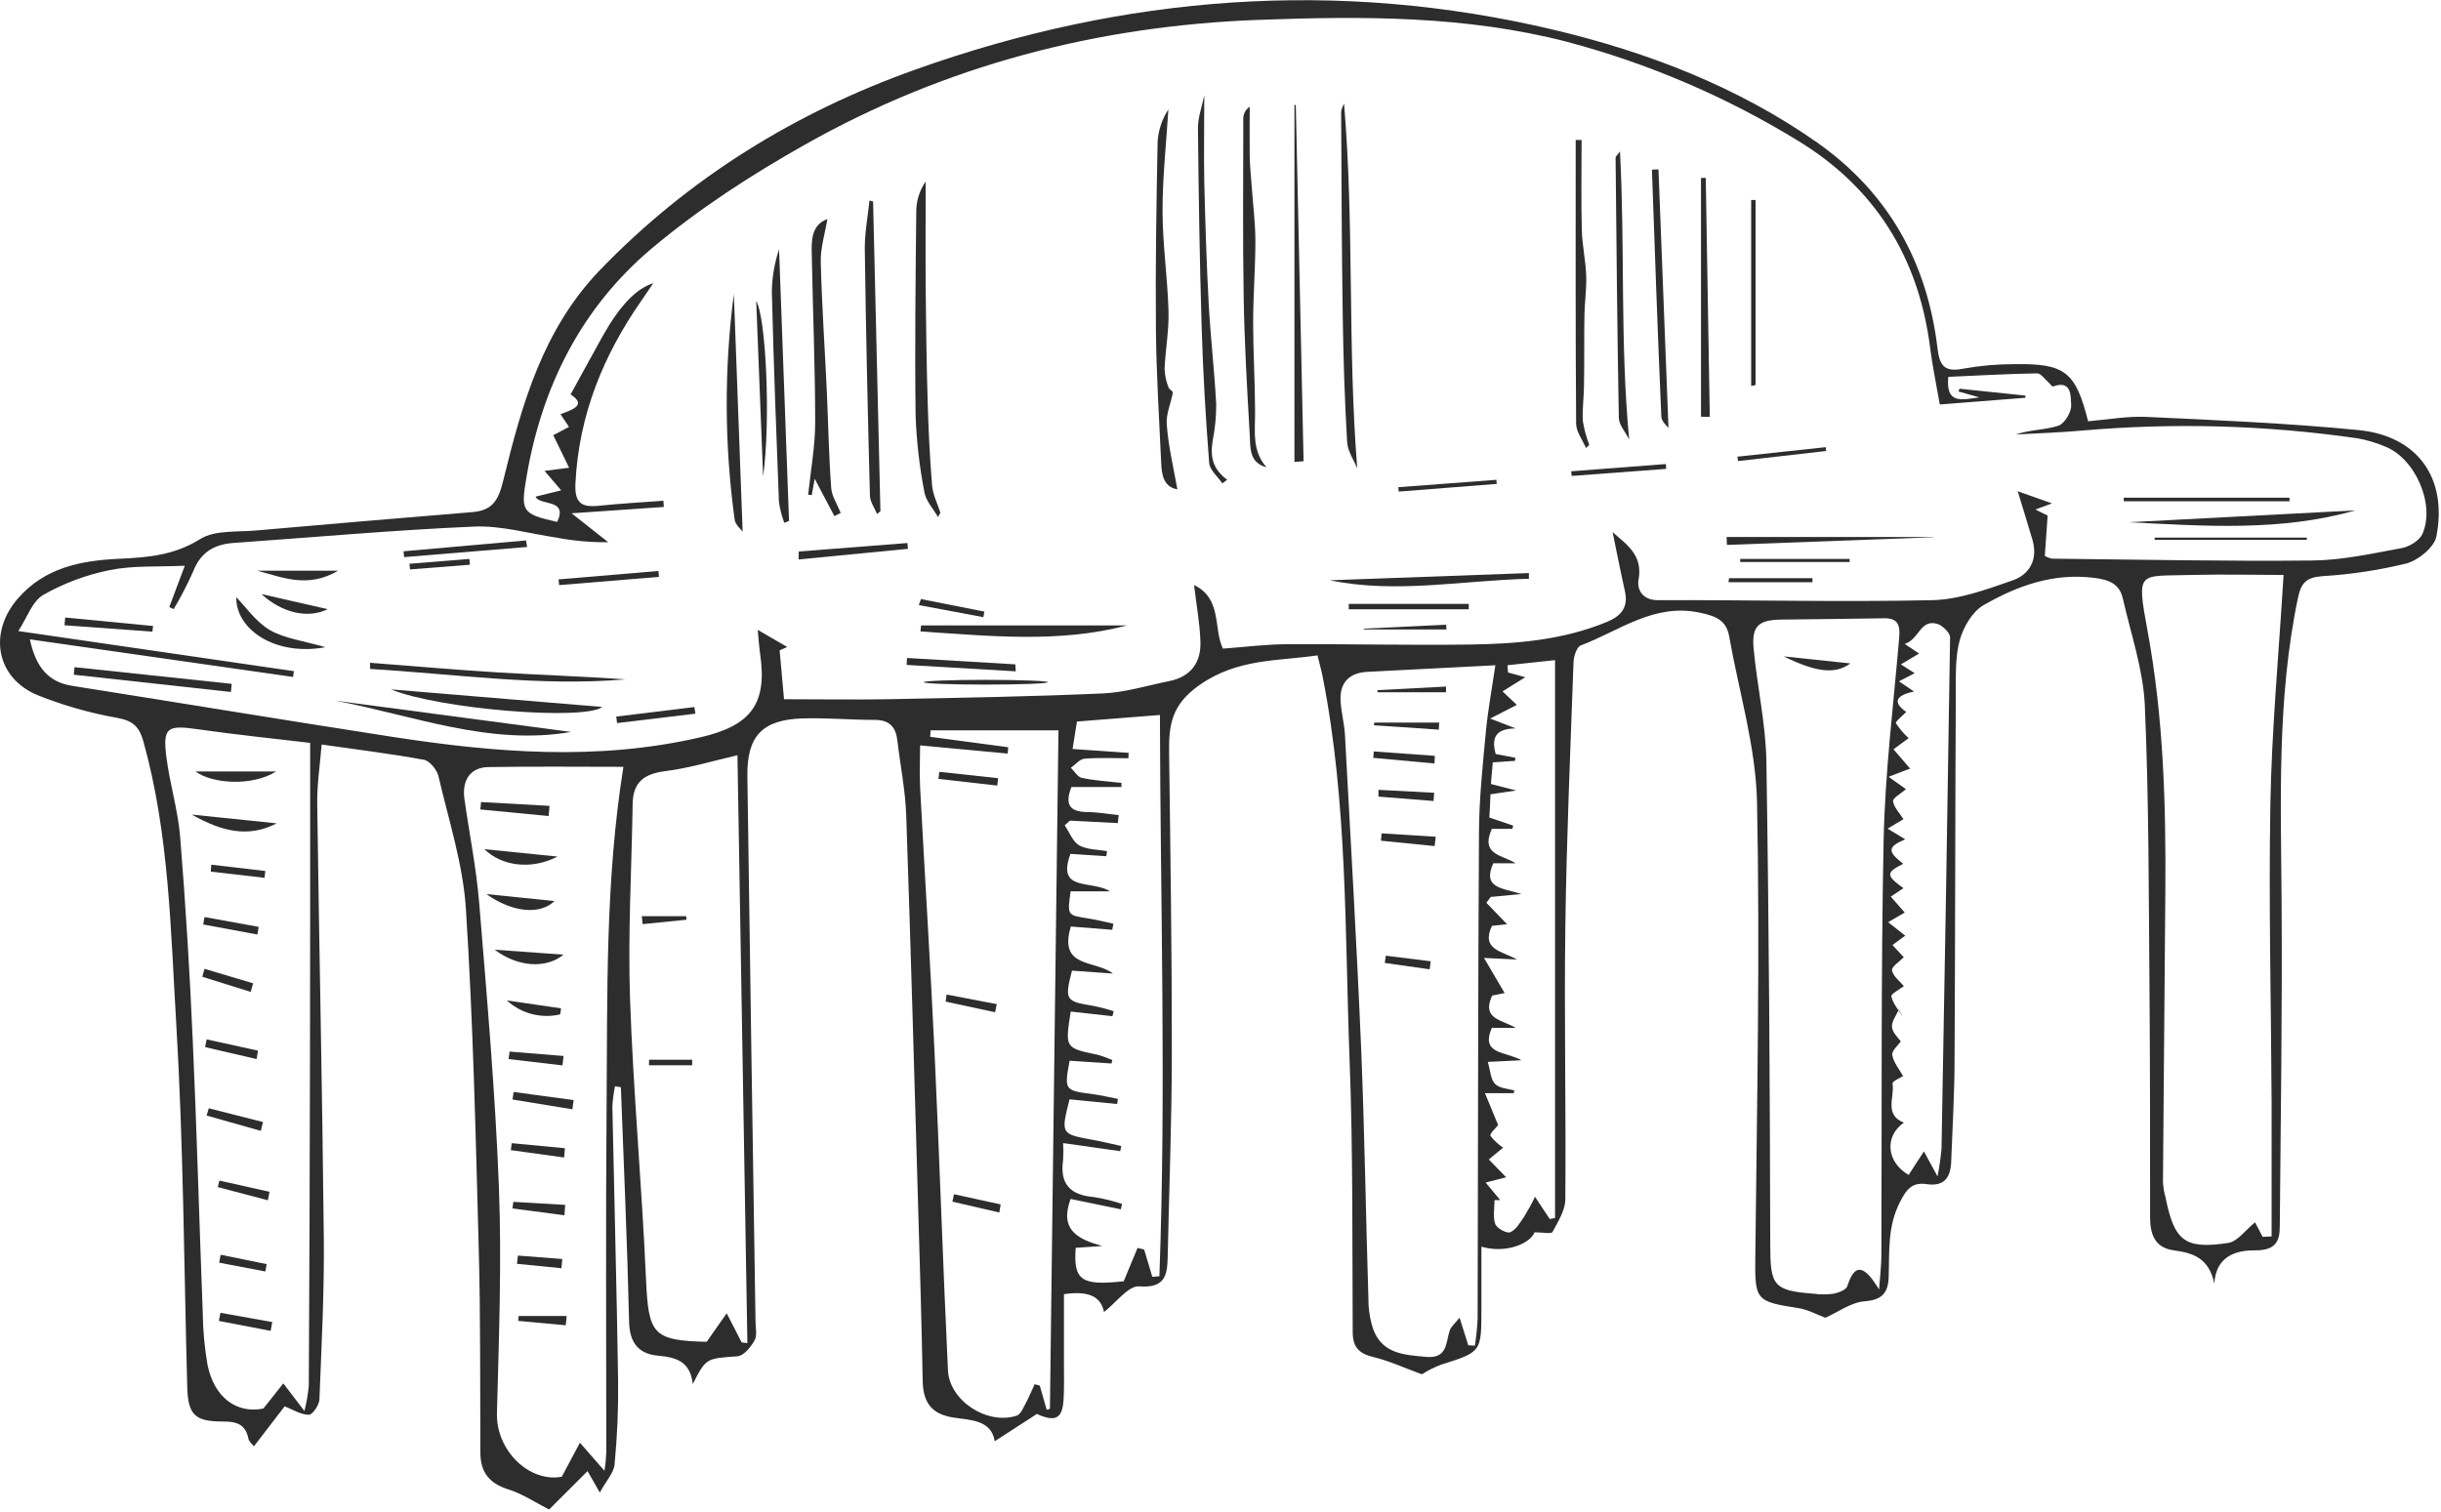 <svg width="602" height="373" viewBox="0 0 602 373" fill="none" xmlns="http://www.w3.org/2000/svg">
<path d="M546.098 316.675C544.808 310.369 540.886 309.09 536.118 308.451C531.35 307.811 530.256 304.409 530.256 300.161C530.256 281.74 530.256 263.319 530.115 244.898C529.909 221.265 529.985 197.61 528.956 174.009C528.565 165.156 525.521 156.412 523.538 147.656C522.703 144.005 520.168 143.019 516.386 142.542C506.33 141.296 497.499 144.525 489.209 149.271C486.479 150.831 484.279 154.57 483.358 157.756C482.199 161.808 482.361 166.316 482.339 170.639C482.188 200.807 482.199 230.974 482.036 261.141C482.036 269.615 481.516 278.099 481.202 286.573C481.061 290.43 479.555 292.76 475.155 292.121C471.688 291.612 470.247 293.204 468.567 296.542C465.446 302.632 465.999 308.819 465.782 315.104C465.652 318.777 464.287 320.684 459.92 321.009C456.517 321.259 453.278 323.708 450.168 325.084C448.358 324.423 445.931 323.057 443.341 322.667C432.917 321.085 432.787 320.63 432.895 310.054C433.296 272.67 434.076 235.287 433.318 197.924C433.036 184.239 428.853 170.629 426.448 156.986C425.733 152.923 423.056 151.969 419.231 151.146C407.908 148.718 399.38 155.632 389.877 159.208C388.88 159.576 388.121 161.852 388.067 163.271C387.287 185.095 386.333 206.918 386.041 228.752C385.737 251.096 386.236 273.461 386.041 295.805C386.041 298.547 384.253 301.364 382.877 303.921C382.573 304.463 380.428 303.997 378.466 303.997C377.307 306.847 371.315 309.307 365.344 307.54V322.83C365.344 333.579 365.344 333.514 355.386 336.656C353.736 337.28 352.156 338.076 350.672 339.03C346.479 337.502 342.773 335.779 338.861 334.814C335.296 333.98 333.627 332.495 333.606 328.681C333.476 306.294 333.692 283.896 332.836 261.499C331.634 229.977 332.349 198.282 326.226 167.096C325.923 165.525 325.49 163.986 324.926 161.678C314.914 163.13 305.194 162.426 295.821 168.992C288.973 173.782 288.236 178.745 288.322 185.528C288.647 210.266 289.016 234.994 288.994 259.732C288.994 276.517 288.322 293.324 287.976 310.098C287.878 314.692 287.271 317.802 280.943 317.336C278.245 317.141 275.222 321.399 272.274 323.664C271.386 319.33 267.702 318.495 262.392 319.265C262.392 324.932 262.392 330.783 262.392 336.602C262.392 339.495 262.468 342.389 262.295 345.271C262.013 349.995 260.279 350.873 255.717 348.814L245.315 355.543C244.524 350.364 239.496 350.331 235.313 349.725C229.787 348.923 227.663 346.04 227.555 340.709C227.305 326.817 226.883 312.926 226.471 299.034C225.517 266.375 224.618 233.715 223.491 201.067C223.274 194.955 222.039 188.887 221.324 182.787C220.956 179.395 219.417 177.596 215.776 177.596C209.816 177.596 203.856 177.043 197.918 177.228C188.004 177.542 184.178 181.562 184.319 191.509C184.948 236.298 185.616 281.086 186.324 325.875C186.324 327.5 186.779 329.418 186.086 330.675C185.175 332.311 183.398 334.478 181.86 334.587C174.177 335.15 174.166 334.944 170.85 341.435C170.233 335.757 166.657 334.836 162.268 334.435C157.511 333.991 155.268 331.293 155.149 326.07C154.705 306.782 153.838 287.494 153.123 268.206L151.671 267.989C151.327 269.646 151.11 271.327 151.021 273.017C151.476 295.578 152.104 318.138 152.44 340.698C152.518 347.572 152.225 354.445 151.562 361.286C151.367 363.345 149.536 365.252 147.921 368.2L144.909 362.912L135.417 372.382C131.917 370.605 128.807 368.492 125.372 367.42C120.68 365.957 118.491 363.204 118.469 358.393C118.383 341.63 118.524 324.856 118.069 308.104C117.31 280.147 116.692 252.169 114.904 224.266C114.211 213.235 110.668 202.378 108.143 191.509C107.774 189.917 105.976 187.706 104.6 187.446C96.462 185.94 88.237 184.943 79.319 183.664C78.918 188.79 78.149 193.59 78.236 198.379C78.713 234.138 79.504 269.896 79.861 305.655C79.991 318.831 79.287 332.008 78.778 345.173C78.778 346.571 77.055 349.031 76.177 349.009C74.161 349.009 72.178 347.698 70.206 346.929L62.621 356.79C62.318 356.389 61.418 355.706 61.256 354.872C60.519 351.252 58.222 350.656 54.917 350.678C47.928 350.678 46.356 348.934 46.172 342.009C45.37 312.232 45.24 282.412 43.474 252.7C42.076 229.359 41.73 205.769 35.369 182.927C34.339 179.211 32.768 177.824 28.943 177.098C22.221 175.911 15.638 174.037 9.298 171.506C-0.953 167.248 -2.936 156.152 4.389 147.667C11.01 140.017 19.982 138.283 29.312 137.85C36.355 137.525 42.911 137.026 49.347 132.995C53.086 130.655 58.764 131.316 63.596 130.828C81.183 129.268 98.781 127.805 116.389 126.342C121.352 125.93 122.891 123.666 124.137 118.443C128.699 99.74 133.889 81.254 147.976 66.604C170.005 43.773 196.26 27.67 225.788 17.149C277.27 -1.207 329.997 -5.314 383.375 7.396C406.391 12.89 428.496 21.375 448.152 35.158C465.804 47.619 475.307 64.816 477.832 85.946C478.374 90.573 479.815 91.819 484.333 90.92C488.418 90.195 492.559 89.832 496.708 89.836C509.288 89.63 511.878 91.667 514.966 103.923C519.658 103.543 524.469 102.644 529.237 102.839C546.694 103.652 564.172 104.389 581.564 106.09C596.16 107.477 603.669 117.869 600.863 132.335C600.343 135.022 596.387 138.229 593.429 139.02C586.615 140.676 579.667 141.721 572.668 142.141C568.94 142.444 567.542 143.636 566.751 147.364C561.496 172.352 562.525 197.621 562.688 222.89C562.861 249.427 562.482 275.986 562.243 302.502C562.243 306.294 561.16 308.483 556.132 308.451C552.058 308.418 546.51 309.48 546.098 316.675ZM45.576 139.562C38.836 139.876 32.79 139.465 27.058 140.646C21.313 141.792 15.789 143.852 10.695 146.746C7.965 148.317 6.665 152.403 4.519 155.675L72.482 165.568L72.276 166.999L7.369 157.723C8.832 164.582 11.909 168.266 17.782 169.187C44.146 173.348 70.488 177.715 96.884 181.79C122.132 185.68 147.347 187.76 172.736 181.887C184.991 179.048 189.293 173.836 187.473 161.375C187.213 159.587 187.104 157.766 186.877 155.382L194.147 159.608L192.273 160.432C192.674 164.972 193.031 169.025 193.356 172.492C202.166 172.492 210.618 172.633 219.07 172.492C236.722 172.146 254.395 171.842 272.036 171.062C277.541 170.813 282.991 169.101 288.463 167.995C293.719 166.912 296.222 163.39 296.048 158.319C295.918 153.757 295.052 149.217 294.477 144.33C301.445 147.635 299.212 155.112 301.596 160.009C307.079 159.619 312.27 158.926 317.46 158.926C332.446 158.839 347.432 159.208 362.408 159.002C373.959 158.85 385.477 157.918 396.356 153.4C399.813 151.948 401.623 149.813 400.745 145.879C399.661 141.047 398.719 136.192 397.7 131.262C401.189 134.361 405.231 136.907 404.093 143.062C403.692 145.229 404.895 148.079 408.872 148.057C431.432 147.971 454.004 148.556 476.553 148.057C483.185 147.906 489.903 145.413 496.296 143.203C500.63 141.708 502.646 137.937 501.226 133.104C500.002 128.943 498.713 124.814 497.607 121.184L506.07 124.186L501.974 125.692L504.987 127.187C504.726 130.893 504.51 134.014 504.293 137.146C504.824 137.451 505.398 137.677 505.994 137.817C527.46 138.034 548.926 138.5 570.381 138.273C577.695 138.186 585.031 136.55 592.281 135.217C594.177 134.87 596.615 133.407 597.384 131.793C600.689 124.468 595.629 112.992 588.12 110.121C585.96 109.203 583.702 108.534 581.391 108.127C558.899 104.882 536.109 104.242 513.471 106.22C508.053 106.708 502.57 106.87 497.12 107.184C500.62 105.982 504.336 106.101 507.652 105.017C509.18 104.508 510.903 101.604 510.795 99.903C510.665 97.996 511.065 93.607 506.33 95.341C506.103 95.427 505.593 94.712 505.247 94.376C504.304 93.574 503.329 92.09 502.386 92.101C495.072 92.231 487.757 92.643 480.487 92.968C479.836 99.74 483.672 98.656 488.158 98.028L483.011 96.576L483.25 95.893L499.504 97.584V98.126L478.395 99.783C477.517 94.691 476.575 90.313 476.022 85.881C473.205 63.461 462.326 46.081 443.016 34.475C425.425 23.736 406.373 15.597 386.452 10.311C361.53 3.864 336.174 3.951 310.601 4.893C270.725 6.335 233.222 16.098 198.547 35.667C185.262 43.155 172.259 51.564 160.61 61.392C143.392 75.944 133.607 95.33 129.836 117.739C128.439 126.028 128.558 126.797 137.421 128.748C140.163 122.918 133.087 124.858 132.079 122.517L138.408 120.968L134.29 116.167L140.358 115.387C138.765 112.136 137.541 109.59 136.446 107.358L140.336 105.321L138.234 102.189C141.312 101.019 144.736 99.913 140.726 97.302C143.37 92.502 145.949 87.712 148.604 82.966C152.765 75.543 156.818 71.209 161.12 69.855C160.036 71.48 159.115 72.802 158.216 74.113C148.756 87.68 142.742 102.438 141.918 119.201C141.658 124.078 143.381 125.215 147.683 124.771C152.982 124.218 158.291 123.926 163.601 123.525L163.72 125.064L140.965 126.624L150.013 133.765C145.716 133.811 141.425 133.426 137.205 132.616C130.432 131.608 123.606 129.615 116.887 129.907C97.079 130.763 77.315 132.551 57.528 133.949C52.782 134.285 49.445 136.29 47.635 140.982C46.221 144.166 44.618 147.264 42.835 150.257L41.751 149.748C42.954 146.53 44.168 143.311 45.576 139.562ZM362.104 331.867L363.74 331.965C364.077 329.767 364.301 327.553 364.412 325.333C364.531 285.24 364.499 245.212 364.748 205.163C364.802 196.895 365.68 188.616 366.46 180.37C366.98 174.952 367.999 169.534 368.79 164.116L337.171 165.742C332.836 165.969 330.463 168.299 330.604 172.633C330.702 175.494 331.525 178.333 331.688 181.194C333.075 206.929 334.592 232.653 335.675 258.41C336.542 279.118 336.835 299.869 337.485 320.587C337.481 323.111 337.891 325.618 338.699 328.009C340.952 333.969 346.284 334.24 351.647 334.728C357.011 335.215 356.513 331.325 357.531 328.226C357.846 327.273 358.799 326.536 359.959 325.051L362.104 331.867ZM226.915 183.881C226.915 187.208 226.753 190.718 226.915 194.218C228.075 216.02 229.451 237.811 230.48 259.613C231.705 285.749 232.539 311.907 233.785 338.033C234.143 345.618 243.538 351.621 250.754 349.226C251.74 348.89 252.38 347.254 252.997 346.116C253.799 344.621 254.428 343.028 255.165 341.478L256.432 341.825L258.134 347.785L258.935 347.547C258.935 347.547 261.038 180.078 261.038 180.164H229.505L229.397 181.768L248.652 184.336L248.511 185.896L226.915 183.881ZM463.42 318.116C463.691 314.302 463.983 312.037 463.983 309.783C464.135 275.683 463.853 241.517 464.536 207.471C464.872 190.762 466.942 174.085 468.372 157.409C468.643 154.31 468.177 152.457 464.612 152.522C456.171 152.674 447.74 152.739 439.299 152.847C433.73 152.923 431.963 154.429 432.473 159.934C433.329 169.252 435.474 178.517 435.626 187.836C436.265 227.539 436.493 267.252 436.579 306.966C436.579 317.087 437.251 318.398 447.329 319.156C448.94 319.368 450.572 319.368 452.183 319.156C453.429 318.907 455.293 318.203 455.586 317.293C457.493 311.225 459.942 312.373 463.42 318.116ZM558.061 305.113L560.228 305.016C560.228 294.18 560.228 283.246 560.228 272.367C560.109 247.639 559.48 222.901 559.925 198.184C560.261 179.872 561.973 161.581 563.175 141.838C556.522 141.838 548.493 141.643 540.42 141.838C527.243 142.239 526.853 140.461 529.682 155.924C533.582 177.184 534.178 198.585 534.016 220.073C533.821 243.912 533.626 267.751 533.431 291.59C533.503 292.851 533.71 294.1 534.048 295.317C536.216 306.153 538.773 308.234 549.5 306.63C551.83 306.283 553.835 303.379 556.132 301.537C556.598 302.447 557.335 303.802 558.017 305.113H558.061ZM153.74 189.169C142.59 189.169 131.505 189.039 120.42 189.234C115.999 189.31 113.918 192.43 114.525 197.036C115.739 205.607 117.473 214.135 118.177 222.749C120.095 246.112 122.143 269.485 123.042 292.901C123.747 311.441 123.042 330.047 122.555 348.619C122.316 357.83 130.541 365.794 138.548 364.299L143.024 355.901L149.081 362.847C149.314 361.343 149.463 359.827 149.525 358.307C149.525 329.797 149.363 301.288 149.601 272.768C149.818 245.093 149.254 217.321 153.74 189.212V189.169ZM76.491 183.263C67.216 182.18 57.94 181.204 48.708 179.893C41.199 178.81 40.104 179.449 41.047 186.861C41.892 193.46 43.908 199.929 44.438 206.539C45.782 223.248 46.815 239.982 47.538 256.742C48.545 279.064 49.141 301.407 49.997 323.729C50.044 328.055 50.435 332.371 51.168 336.635C52.815 344.946 58.569 348.814 64.962 347.471L69.87 341.273L75.072 348.078C75.596 346.04 75.958 343.964 76.155 341.869C76.307 314.808 76.404 287.75 76.448 260.697C76.524 234.972 76.491 209.259 76.491 183.307V183.263ZM182.911 331.163L184.319 331.336C183.51 283.03 182.694 234.687 181.87 186.308C175.976 187.663 170.103 189.472 164.1 190.231C158.898 190.881 156.103 192.918 156.027 198.271C155.778 214.287 154.835 230.324 155.377 246.307C156.168 269.344 158.291 292.338 159.31 315.386C159.928 329.234 160.914 330.74 174.665 331.022C174.816 331.022 174.979 330.87 174.036 331.369L179.216 323.978C180.451 326.37 181.683 328.764 182.911 331.163ZM263.996 210.646C260.474 220.149 269.197 216.995 273.748 219.889H264.039C263.205 225.805 263.205 225.762 268.168 226.542C270.335 226.878 272.502 227.409 274.582 227.864C274.485 228.362 274.387 228.872 274.301 229.37L264.093 228.568C260.962 238.992 270.205 236.749 274.463 240.174L264.375 239.448C262.511 246.697 262.793 247.033 269.511 248.116C271.252 248.463 272.97 248.912 274.658 249.46C274.561 249.861 274.452 250.273 274.344 250.684L264.061 249.547C262.641 258.551 262.641 258.53 270.682 260.198C271.925 260.544 273.141 260.979 274.322 261.499L274.117 262.355L263.79 261.672C262.435 268.878 262.565 269.019 269.208 269.875C271.375 270.156 273.542 270.677 275.709 271.088L275.504 272.345L263.768 271.197C261.601 279.768 261.601 279.757 269.587 281.209C271.917 281.632 274.214 282.206 276.522 282.704L276.273 283.983L262.186 281.989C262.275 283.375 262.275 284.765 262.186 286.15C261.33 292.012 263.866 294.819 269.771 295.307C272.13 295.676 274.453 296.242 276.717 296.997L276.414 298.33L264.028 295.773C261.2 303.455 265.86 305.72 271.841 307.378L265.285 307.833C264.7 315.895 266.705 317.217 277.129 316.079C278.278 313.305 279.415 310.585 280.542 307.855L282.168 308.245L284.183 314.985L285.928 314.844C287.618 268.618 286.166 222.37 286.058 176.382L265.6 177.997C265.307 179.828 264.971 181.887 264.516 184.769L278.353 185.723L278.288 187.056C274.68 187.056 271.061 186.872 267.452 187.164C266.282 187.262 265.209 188.627 264.093 189.418C264.993 190.285 265.784 191.694 266.824 191.91C270.075 192.571 273.326 192.766 276.576 193.135V194.153H264.234C262.479 198.618 263.952 200.254 268.07 200.33C270.682 200.33 273.282 200.817 275.894 201.078L275.677 203.05L263.866 202.443L262.576 203.602C263.736 205.304 264.548 207.622 266.152 208.543C268.081 209.627 270.703 209.551 273.022 209.974L272.827 211.22L263.996 210.646ZM367.305 201.674L373.178 203.667L372.983 204.469H367.923C364.997 210.971 370.589 210.873 373.774 212.965H368.27C365.474 219.195 370.578 219.043 375.237 220.55L367.652 221.265L366.569 222.706L371.672 228.005L367.945 228.395C365.182 234.29 370.372 234.593 374.143 236.706L365.983 236.316L371.076 244.985L367.999 245.602C365.279 251.432 370.426 251.54 373.818 253.567H367.912C365.095 260.155 371.163 259.299 375.248 261.553L366.915 261.965C367.555 264.132 367.609 266.245 368.703 267.382C369.798 268.52 371.835 268.52 373.471 269.03L373.298 269.68H366.222L369.473 277.547C369.05 278.11 367.305 279.714 367.576 280.201C368.445 281.342 369.5 282.327 370.697 283.116L367.175 286.031L371.456 290.43L366.384 291.72L369.993 296.054H368.584C368.584 298.037 368.129 300.194 368.757 301.949C369.147 303.033 371.618 304.355 372.463 303.986C373.904 303.358 374.912 301.548 375.909 300.107C376.878 298.532 377.764 296.908 378.564 295.242L382.194 300.725L383.505 300.465V162.848L371.77 164.105C371.824 164.701 371.867 165.297 371.911 165.893L376.158 167.064L370.556 170.564L374.078 173.89L367.511 177.26L373.818 179.698C369.483 179.752 367.576 181.356 368.866 186.005L373.709 186.937L373.644 187.695L368.151 188.074C367.977 190.025 367.836 191.715 367.685 193.406L373.915 194.999L367.576 195.952C367.522 197.892 367.425 199.647 367.305 201.674ZM477.832 290.214C478.28 287.946 478.609 285.657 478.818 283.355C479.598 241.311 480.302 199.268 480.931 157.225C480.931 156.141 479.078 154.266 477.756 153.898C473.53 152.695 473.324 157.723 469.748 158.85L473.291 161.223L468.795 163.9L472.197 166.067L468.329 168.082L472.045 170.596C467.624 171.496 466.627 173.229 470.117 175.624C469.206 176.588 467.375 178.019 467.57 178.409C468.453 179.768 469.509 181.007 470.713 182.093C469.531 182.949 468.253 183.903 466.974 184.845L471.07 189.602L465.771 191.629L470.052 194.684C468.773 195.768 466.714 196.949 466.855 197.675C467.137 199.268 468.534 200.666 469.434 202.074L465.533 204.426L469.867 207.048C465.479 208.923 465.425 210.028 469.38 213.095C465.045 215.262 465.11 215.977 469.434 219.108L466.302 221.189L469.748 225.122L465.652 227.495L469.867 230.822L466.725 233.13L469.51 236.143C468.524 237.161 466.432 238.494 466.606 239.393C466.92 240.91 468.621 242.146 469.542 243.262C468.643 243.966 466.291 245.191 466.443 245.819C466.877 247.661 468.296 249.265 469.336 250.966L468.253 249.081C467.646 250.522 466.454 252.028 466.606 253.415C466.757 254.802 468.231 256.113 468.773 256.904C468.101 257.901 466.487 259.234 466.671 260.263C466.974 262.084 468.372 263.72 469.336 265.465C468.892 265.768 466.638 266.743 466.736 267.307C467.31 270.557 464.569 274.968 469.521 276.951C464.666 280.331 465.251 286.703 470.713 289.845C471.796 288.133 472.934 286.421 474.483 284.048L477.832 290.214Z" fill="#2D2D2D"/>
<path d="M204.052 54.034C203.456 57.642 202.339 61.132 202.415 64.588C202.675 75.262 203.423 85.913 203.911 96.587C204.279 104.508 204.398 112.451 204.994 120.361C205.146 122.463 206.522 124.478 207.335 126.526L205.774 127.317C204.138 124.218 202.524 121.13 200.92 118.118L200.194 122.138L199.305 122.051C199.923 116.113 201.039 110.132 201.039 104.248C201.039 90.54 200.465 76.833 200.205 63.071C200.096 59.376 200.042 55.497 204.052 54.034Z" fill="#2D2D2D"/>
<path d="M290.37 120.718C287.033 120.144 286.502 117.273 286.372 114.217C285.884 103.24 285.169 92.274 285.072 81.297C284.931 65.824 285.191 50.35 285.494 34.887C285.691 32.071 286.605 29.351 288.149 26.988C287.629 35.342 286.697 43.697 286.708 52.051C286.719 60.406 287.954 68.554 288.182 76.822C288.312 81.547 287.412 86.293 287.206 91.039C287.284 92.575 287.605 94.09 288.16 95.525C288.312 96.034 289.243 96.478 289.243 96.847C288.788 99.491 287.521 102.167 287.748 104.725C288.127 109.98 289.363 115.17 290.37 120.718Z" fill="#2D2D2D"/>
<path d="M231.326 127.545C230.166 125.519 228.346 123.59 227.977 121.423C226.77 115.221 226.046 108.936 225.81 102.623C225.583 85.675 225.81 68.717 225.973 51.77C226.058 49.269 226.863 46.846 228.292 44.791C228.292 53.579 228.226 62.378 228.292 71.166C228.378 80.561 228.508 89.966 228.79 99.339C228.985 106.166 229.31 112.992 229.874 119.787C230.069 122.062 231.206 124.251 231.922 126.472L231.326 127.545Z" fill="#2D2D2D"/>
<path d="M319.237 113.957V25.915H319.573L321.491 113.783L319.237 113.957Z" fill="#2D2D2D"/>
<path d="M301.456 119.245C300.318 117.554 298.302 115.929 298.205 114.152C297.338 103.034 296.688 91.884 296.352 80.734C295.853 64.339 295.604 47.944 295.442 31.55C295.442 28.949 296.417 26.349 297.002 23.509C297.002 30.997 296.861 37.997 297.002 44.986C297.24 54.966 297.565 64.957 298.086 74.937C298.541 83.205 299.505 91.44 299.938 99.708C299.958 102.746 299.663 105.778 299.061 108.756C298.378 113.09 299.31 115.842 302.647 118.356L301.456 119.245Z" fill="#2D2D2D"/>
<path d="M215.321 49.7C215.928 75.179 216.531 100.654 217.13 126.126L216.296 126.787C215.689 125.291 214.584 123.807 214.541 122.301C214.01 101.94 213.544 81.579 213.273 61.218C213.273 57.318 214.02 53.395 214.432 49.472L215.321 49.7Z" fill="#2D2D2D"/>
<path d="M331.471 25.59C334.007 55.54 332.316 85.48 334.722 115.528C333.92 113.545 332.36 111.356 332.229 109.026C331.623 98.635 331.287 88.222 331.146 77.808C330.886 61.045 330.842 44.282 330.756 27.53C330.884 26.848 331.126 26.192 331.471 25.59Z" fill="#2D2D2D"/>
<path d="M312.367 115.279C307.946 114.13 308.401 110.305 308.206 107.163C307.545 95.839 306.906 84.494 306.711 73.16C306.462 58.639 306.624 44 306.624 29.383C306.601 28.781 306.735 28.184 307.012 27.651C307.29 27.117 307.701 26.664 308.206 26.338C308.206 30.434 308.152 34.519 308.206 38.615C308.261 41.096 308.521 43.578 308.705 46.059C309.019 50.513 309.593 54.955 309.604 59.398C309.604 66.084 309.062 72.78 309.052 79.466C309.052 86.726 309.496 93.975 309.528 101.235C309.582 106.144 308.64 111.15 312.367 115.279Z" fill="#2D2D2D"/>
<path d="M391.144 110.533C390.299 108.539 388.728 106.545 388.706 104.541C388.533 81.2 388.598 57.87 388.598 34.53H390.05C390.05 41.931 389.92 49.331 390.104 56.733C390.202 60.503 391.058 64.253 391.188 68.034C391.307 71.231 390.809 74.449 390.754 77.657C390.657 83.432 390.754 89.208 390.646 94.994C390.646 97.963 390.18 100.932 390.364 103.88C390.687 105.879 391.213 107.839 391.935 109.731L391.144 110.533Z" fill="#2D2D2D"/>
<path d="M419.502 102.807V43.892H420.672L421.669 102.828L419.502 102.807Z" fill="#2D2D2D"/>
<path d="M193.411 128.975C192.789 127.301 192.35 125.564 192.1 123.796C191.428 106.523 190.778 89.24 190.355 71.957C190.404 68.407 191.003 64.887 192.132 61.522C192.956 83.844 193.775 106.173 194.592 128.509L193.411 128.975Z" fill="#2D2D2D"/>
<path d="M180.982 72.531C181.708 92.112 182.434 111.692 183.149 131.153C182.77 130.601 181.35 129.463 181.177 128.163C178.641 109.71 178.575 91.001 180.982 72.531Z" fill="#2D2D2D"/>
<path d="M401.785 108.409C400.843 106.523 399.271 104.822 399.239 103.099C398.838 81.698 398.654 60.297 398.437 38.886C398.437 38.615 398.805 38.333 399.521 37.369C400.788 61.121 399.51 84.342 401.785 108.409Z" fill="#2D2D2D"/>
<path d="M140.835 180.565C120.767 184.033 101.966 176.502 82.678 172.85L140.835 180.565Z" fill="#2D2D2D"/>
<path d="M431.877 95.222V49.331H432.96V94.972L431.877 95.222Z" fill="#2D2D2D"/>
<path d="M409.013 41.779C409.836 63.147 410.671 84.505 411.483 105.57C411.223 105.191 409.771 104.02 409.717 102.796C408.829 82.478 408.113 62.172 407.398 41.855L409.013 41.779Z" fill="#2D2D2D"/>
<path d="M580.881 125.909C562.46 131.164 543.736 129.767 524.99 128.835L580.881 125.909Z" fill="#2D2D2D"/>
<path d="M96.408 170.065L148.55 174.4C143.956 177.835 108.327 174.941 96.408 170.065Z" fill="#2D2D2D"/>
<path d="M227.164 154.288H277.931C261.168 158.698 244.09 156.889 227.002 155.773L227.164 154.288Z" fill="#2D2D2D"/>
<path d="M91.271 163.51C101.847 164.311 112.423 165.254 123.01 165.893C133.423 166.522 143.847 166.858 154.261 167.595C133.152 169.383 112.25 166.262 91.271 165.027V163.51Z" fill="#2D2D2D"/>
<path d="M476.824 132.53L425.895 134.426L425.809 132.465H476.737L476.824 132.53Z" fill="#2D2D2D"/>
<path d="M377.058 142.78C360.695 143.171 344.366 146.519 327.971 143.149L377.058 141.372V142.78Z" fill="#2D2D2D"/>
<path d="M18.389 164.582L57.149 168.7L56.943 170.705L18.194 166.446L18.389 164.582Z" fill="#2D2D2D"/>
<path d="M523.754 122.777H564.638V123.655H523.765L523.754 122.777Z" fill="#2D2D2D"/>
<path d="M188.199 117.544C187.635 103.056 187.039 88.189 186.497 74.265C188.87 78.144 190.138 103.479 188.199 117.544Z" fill="#2D2D2D"/>
<path d="M80.262 159.663C67.823 161.949 58.103 155.231 58.276 147.332C60.562 149.661 63.066 153.378 66.544 155.426C70.022 157.474 74.66 158.037 80.262 159.663Z" fill="#2D2D2D"/>
<path d="M129.999 134.935L99.658 137.438L99.528 135.997L129.717 133.321L129.999 134.935Z" fill="#2D2D2D"/>
<path d="M250.505 165.612L223.599 164.03L223.686 162.318L250.397 163.889C250.44 164.463 250.473 165.038 250.505 165.612Z" fill="#2D2D2D"/>
<path d="M196.997 136.051L223.784 133.96L223.925 135.39L196.954 138.013L196.997 136.051Z" fill="#2D2D2D"/>
<path d="M456.16 138.641H429.168V137.882H456.16V138.641Z" fill="#2D2D2D"/>
<path d="M531.394 132.627H568.908V133.169H531.394V132.627Z" fill="#2D2D2D"/>
<path d="M362.213 150.301H332.631V148.979H362.234L362.213 150.301Z" fill="#2D2D2D"/>
<path d="M37.579 155.827L15.908 154.245L16.081 152.338L37.753 154.429L37.579 155.827Z" fill="#2D2D2D"/>
<path d="M137.757 142.932L162.377 140.852L162.517 142.315L137.887 144.341L137.757 142.932Z" fill="#2D2D2D"/>
<path d="M171.511 176.057L152.18 178.376L151.985 176.773L171.24 174.421L171.511 176.057Z" fill="#2D2D2D"/>
<path d="M243.104 168.884C251.566 168.884 258.426 168.622 258.426 168.299C258.426 167.976 251.566 167.714 243.104 167.714C234.642 167.714 227.782 167.976 227.782 168.299C227.782 168.622 234.642 168.884 243.104 168.884Z" fill="#2D2D2D"/>
<path d="M63.401 140.787H83.404C75.754 145.262 69.578 142.358 63.401 140.787Z" fill="#2D2D2D"/>
<path d="M410.92 115.669L387.601 117.413L387.493 116.265L410.833 114.477L410.92 115.669Z" fill="#2D2D2D"/>
<path d="M64.474 146.551L80.826 150.279C75.993 152.673 69.589 151.243 64.474 146.551Z" fill="#2D2D2D"/>
<path d="M369.126 119.375L344.951 121.271L344.853 120.188L369.039 118.367L369.126 119.375Z" fill="#2D2D2D"/>
<path d="M450.374 111.259L428.626 113.74L428.496 112.656L450.254 110.316L450.374 111.259Z" fill="#2D2D2D"/>
<path d="M100.98 139.074L115.75 137.882L115.891 139.313L101.11 140.472L100.98 139.074Z" fill="#2D2D2D"/>
<path d="M227.121 147.786L242.768 150.875L242.519 152.251L226.601 149.271L227.121 147.786Z" fill="#2D2D2D"/>
<path d="M426.404 142.639H446.993V143.636H426.274L426.404 142.639Z" fill="#2D2D2D"/>
<path d="M336.466 155.079L356.654 154.104L356.719 155.285H336.293L336.466 155.079Z" fill="#2D2D2D"/>
<path d="M354.833 180.002L338.829 178.918L338.937 178.257H354.942L354.833 180.002Z" fill="#2D2D2D"/>
<path d="M353.804 208.717L340.573 207.395L340.736 205.585L354.086 206.42C353.988 207.189 353.891 207.948 353.804 208.717Z" fill="#2D2D2D"/>
<path d="M339.956 194.847L353.695 195.573L353.544 197.599L339.945 196.516L339.956 194.847Z" fill="#2D2D2D"/>
<path d="M339.706 170.249L356.621 169.372V170.78H339.728L339.706 170.249Z" fill="#2D2D2D"/>
<path d="M353.771 188.345L338.688 186.958L338.807 185.376L353.858 186.46L353.771 188.345Z" fill="#2D2D2D"/>
<path d="M341.765 235.763L352.85 237.139L352.579 239.122L341.516 237.551C341.603 236.955 341.678 236.348 341.765 235.763Z" fill="#2D2D2D"/>
<path d="M245.943 193.796L231.445 192.149L231.651 190.404L246.16 191.976L245.943 193.796Z" fill="#2D2D2D"/>
<path d="M233.438 245.342L245.824 247.715L245.412 249.72L233.222 247.087L233.438 245.342Z" fill="#2D2D2D"/>
<path d="M246.452 299.121L234.88 296.434L235.281 294.613L246.777 297.116L246.452 299.121Z" fill="#2D2D2D"/>
<path d="M439.906 161.927L456.344 163.661C452.747 166.273 448.304 166.056 439.906 161.927Z" fill="#2D2D2D"/>
<path d="M135.298 201.305L118.459 199.691L118.643 197.859L135.525 198.802L135.298 201.305Z" fill="#2D2D2D"/>
<path d="M137.497 211.307C130.996 214.687 123.649 213.625 119.466 209.486L137.497 211.307Z" fill="#2D2D2D"/>
<path d="M122.002 234.29L138.971 235.503C134.604 239.09 127.615 238.516 122.002 234.29Z" fill="#2D2D2D"/>
<path d="M119.954 220.561L136.75 222.284C133.185 225.74 126.336 225.123 119.954 220.561Z" fill="#2D2D2D"/>
<path d="M141.16 273.656L126.391 271.24L126.672 269.387L141.474 271.381L141.16 273.656Z" fill="#2D2D2D"/>
<path d="M125.665 259.418L138.982 260.502L138.722 262.821L125.437 261.271L125.665 259.418Z" fill="#2D2D2D"/>
<path d="M125.003 246.805L138.364 248.745L138.158 250.24C135.852 250.782 133.448 250.752 131.155 250.153C128.863 249.555 126.751 248.405 125.003 246.805Z" fill="#2D2D2D"/>
<path d="M139.524 326.937L127.799 325.853L127.908 324.639H139.751L139.524 326.937Z" fill="#2D2D2D"/>
<path d="M139.123 285.544L125.979 283.734L126.206 282.011L139.318 283.257L139.123 285.544Z" fill="#2D2D2D"/>
<path d="M139.199 299.804L126.391 298.113L126.596 296.488L139.383 297.235C139.318 298.113 139.264 298.948 139.199 299.804Z" fill="#2D2D2D"/>
<path d="M127.734 309.74L138.668 310.585L138.473 312.861L127.496 311.777L127.734 309.74Z" fill="#2D2D2D"/>
<path d="M68.234 203.115C61.223 206.745 54.7 205.13 47.278 200.948L68.234 203.115Z" fill="#2D2D2D"/>
<path d="M48.209 190.318H68.093C62.274 194.002 52.425 193.406 48.209 190.318Z" fill="#2D2D2D"/>
<path d="M54.364 323.859L67.151 326.146L66.739 328.313L53.974 325.864L54.364 323.859Z" fill="#2D2D2D"/>
<path d="M64.322 278.977L50.962 275.195L51.482 273.407L64.853 276.799L64.322 278.977Z" fill="#2D2D2D"/>
<path d="M50.431 239.003L62.437 242.579L61.819 244.692L49.9 240.965L50.431 239.003Z" fill="#2D2D2D"/>
<path d="M50.442 226.228L63.802 228.655L63.466 230.541L50.117 228.059L50.442 226.228Z" fill="#2D2D2D"/>
<path d="M63.282 261.271L50.583 258.313L50.962 256.406L63.629 259.191L63.282 261.271Z" fill="#2D2D2D"/>
<path d="M66.067 296.098L53.714 292.847L54.104 291.243L66.468 294.007L66.067 296.098Z" fill="#2D2D2D"/>
<path d="M52.11 213.311L65.439 214.872L65.233 216.551L51.98 215.023L52.11 213.311Z" fill="#2D2D2D"/>
<path d="M54.418 309.534L65.764 311.853L65.439 313.663L54.05 311.495L54.418 309.534Z" fill="#2D2D2D"/>
<path d="M160.08 261.433H170.71V262.799H160.058L160.08 261.433Z" fill="#2D2D2D"/>
<path d="M158.281 226.011H169.203L169.312 226.889L158.476 227.972C158.443 227.355 158.367 226.683 158.281 226.011Z" fill="#2D2D2D"/>
</svg>
